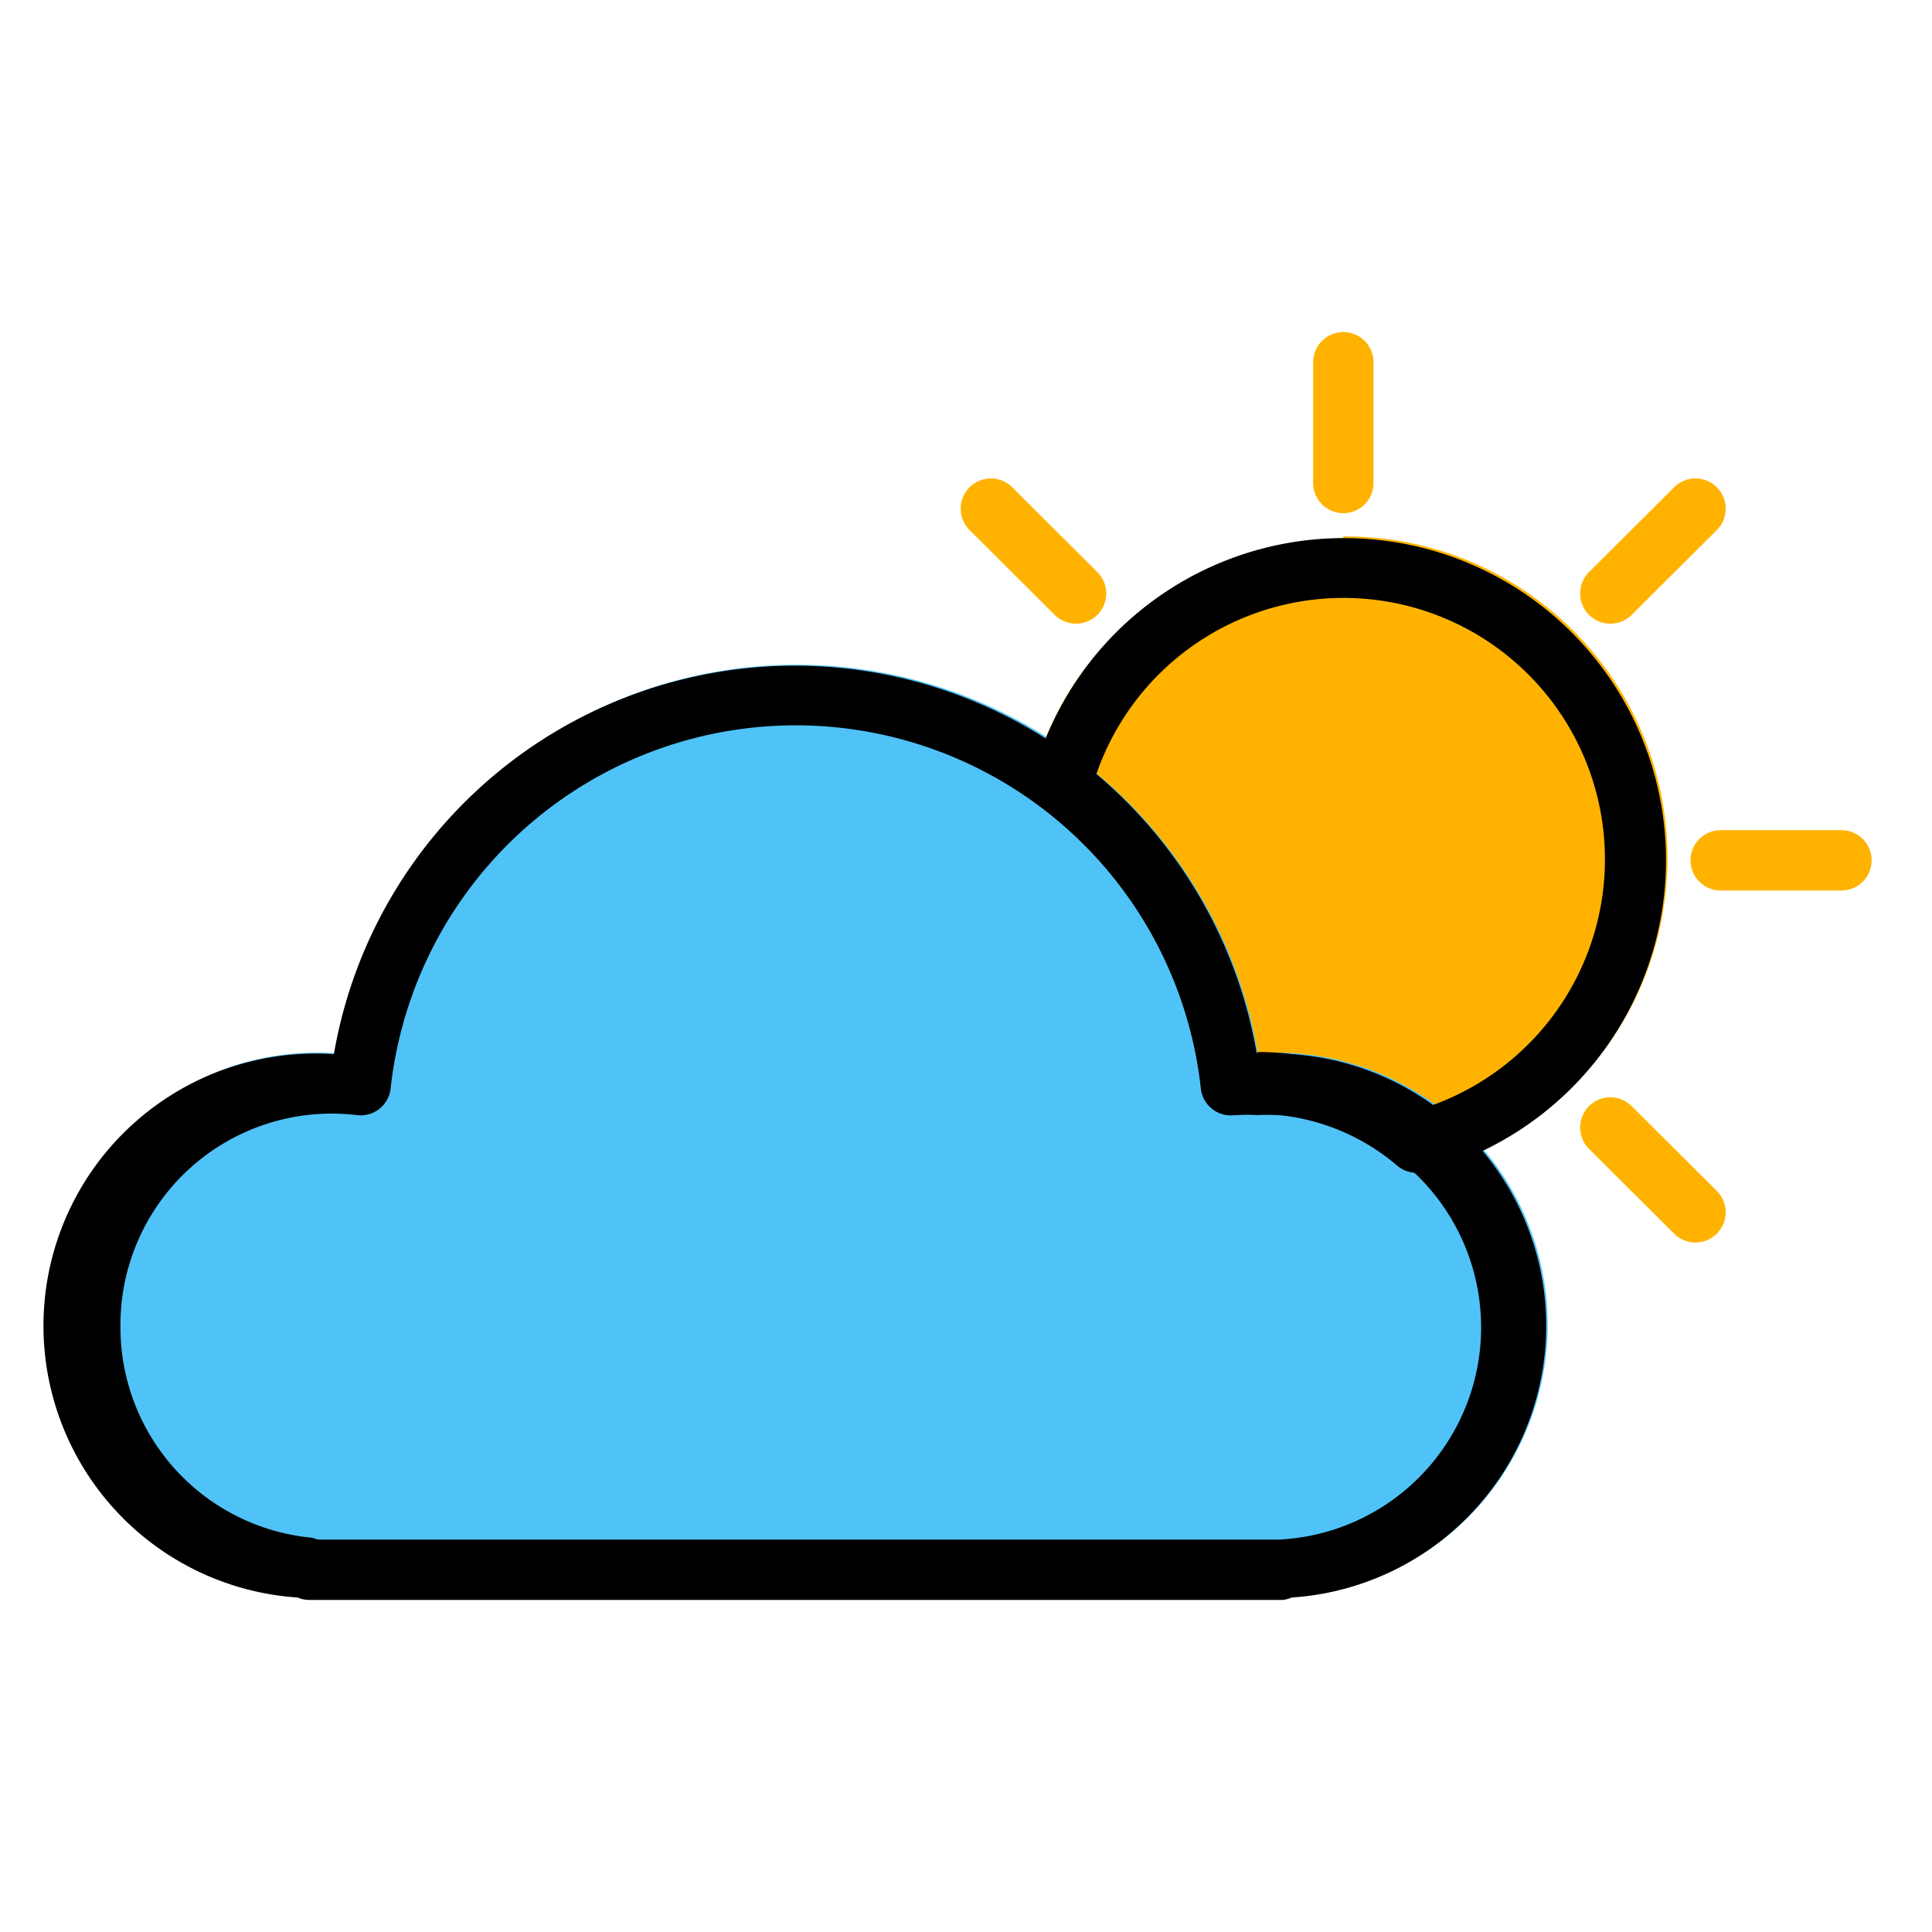<svg xmlns="http://www.w3.org/2000/svg" viewBox="0 0 64 64" id="cloudy-weather"><g><path fill="#ffb300" d="M44.5 17a1 1 0 0 1-1-1V12a1 1 0 0 1 2 0v4A1 1 0 0 1 44.5 17zM56.17 41.16a1 1 0 0 1-.71-.29l-2.82-2.81a1 1 0 0 1 1.41-1.42l2.82 2.81a1 1 0 0 1-.71 1.71zM35.65 20.66a1 1 0 0 1-.71-.29l-2.82-2.81a1 1 0 1 1 1.41-1.42l2.82 2.81a1 1 0 0 1-.71 1.71zM61 29.5H57a1 1 0 0 1 0-2h4a1 1 0 0 1 0 2zM53.35 20.66a1 1 0 0 1-.71-1.71l2.82-2.81a1 1 0 0 1 1.41 1.42l-2.82 2.81A1 1 0 0 1 53.35 20.66z"></path><path fill="#ffb300" d="M44.5,17.84a10.68,10.68,0,0,0-10.3,7.9,1,1,0,0,0,.36,1.05A13.54,13.54,0,0,1,39.78,36a1,1,0,0,0,1.1.89,7.15,7.15,0,0,1,5.39,1.67,1,1,0,0,0,.9.21,10.66,10.66,0,0,0-2.68-21Z"></path><path fill="#4fc3f7" d="M41.67,34.89h0a15.5,15.5,0,0,0-30.55,0h0a9,9,0,0,0-1.2,18,1,1,0,0,0,.39.08H42.47a.94.94,0,0,0,.37-.08,9,9,0,0,0-1.18-18Z"></path><path d="M42.47,53H10.25a1,1,0,0,1-.39-.08,9,9,0,0,1,1.2-18h0a15.5,15.5,0,0,1,30.55,0h0a9,9,0,0,1,1.18,18A.94.94,0,0,1,42.47,53ZM10.53,51H42.2l.18,0a7,7,0,0,0-.71-14.06,7.12,7.12,0,0,0-.78,0,1,1,0,0,1-.74-.21,1,1,0,0,1-.37-.67,13.5,13.5,0,0,0-26.84,0,1,1,0,0,1-.37.67,1,1,0,0,1-.74.21,7,7,0,0,0-7.84,7,7,7,0,0,0,6.35,7Z"></path><path d="M46.93,38.85a1,1,0,0,1-.65-.24,7.15,7.15,0,0,0-5.39-1.67,1,1,0,0,1-1.1-.89,13.54,13.54,0,0,0-5.22-9.26,1,1,0,0,1-.36-1.05,10.67,10.67,0,1,1,13,13.08A1,1,0,0,1,46.93,38.85Zm-5.26-4a9,9,0,0,1,5.49,1.86A8.66,8.66,0,1,0,36.32,25.64a15.57,15.57,0,0,1,5.31,9.25Z"></path></g></svg>